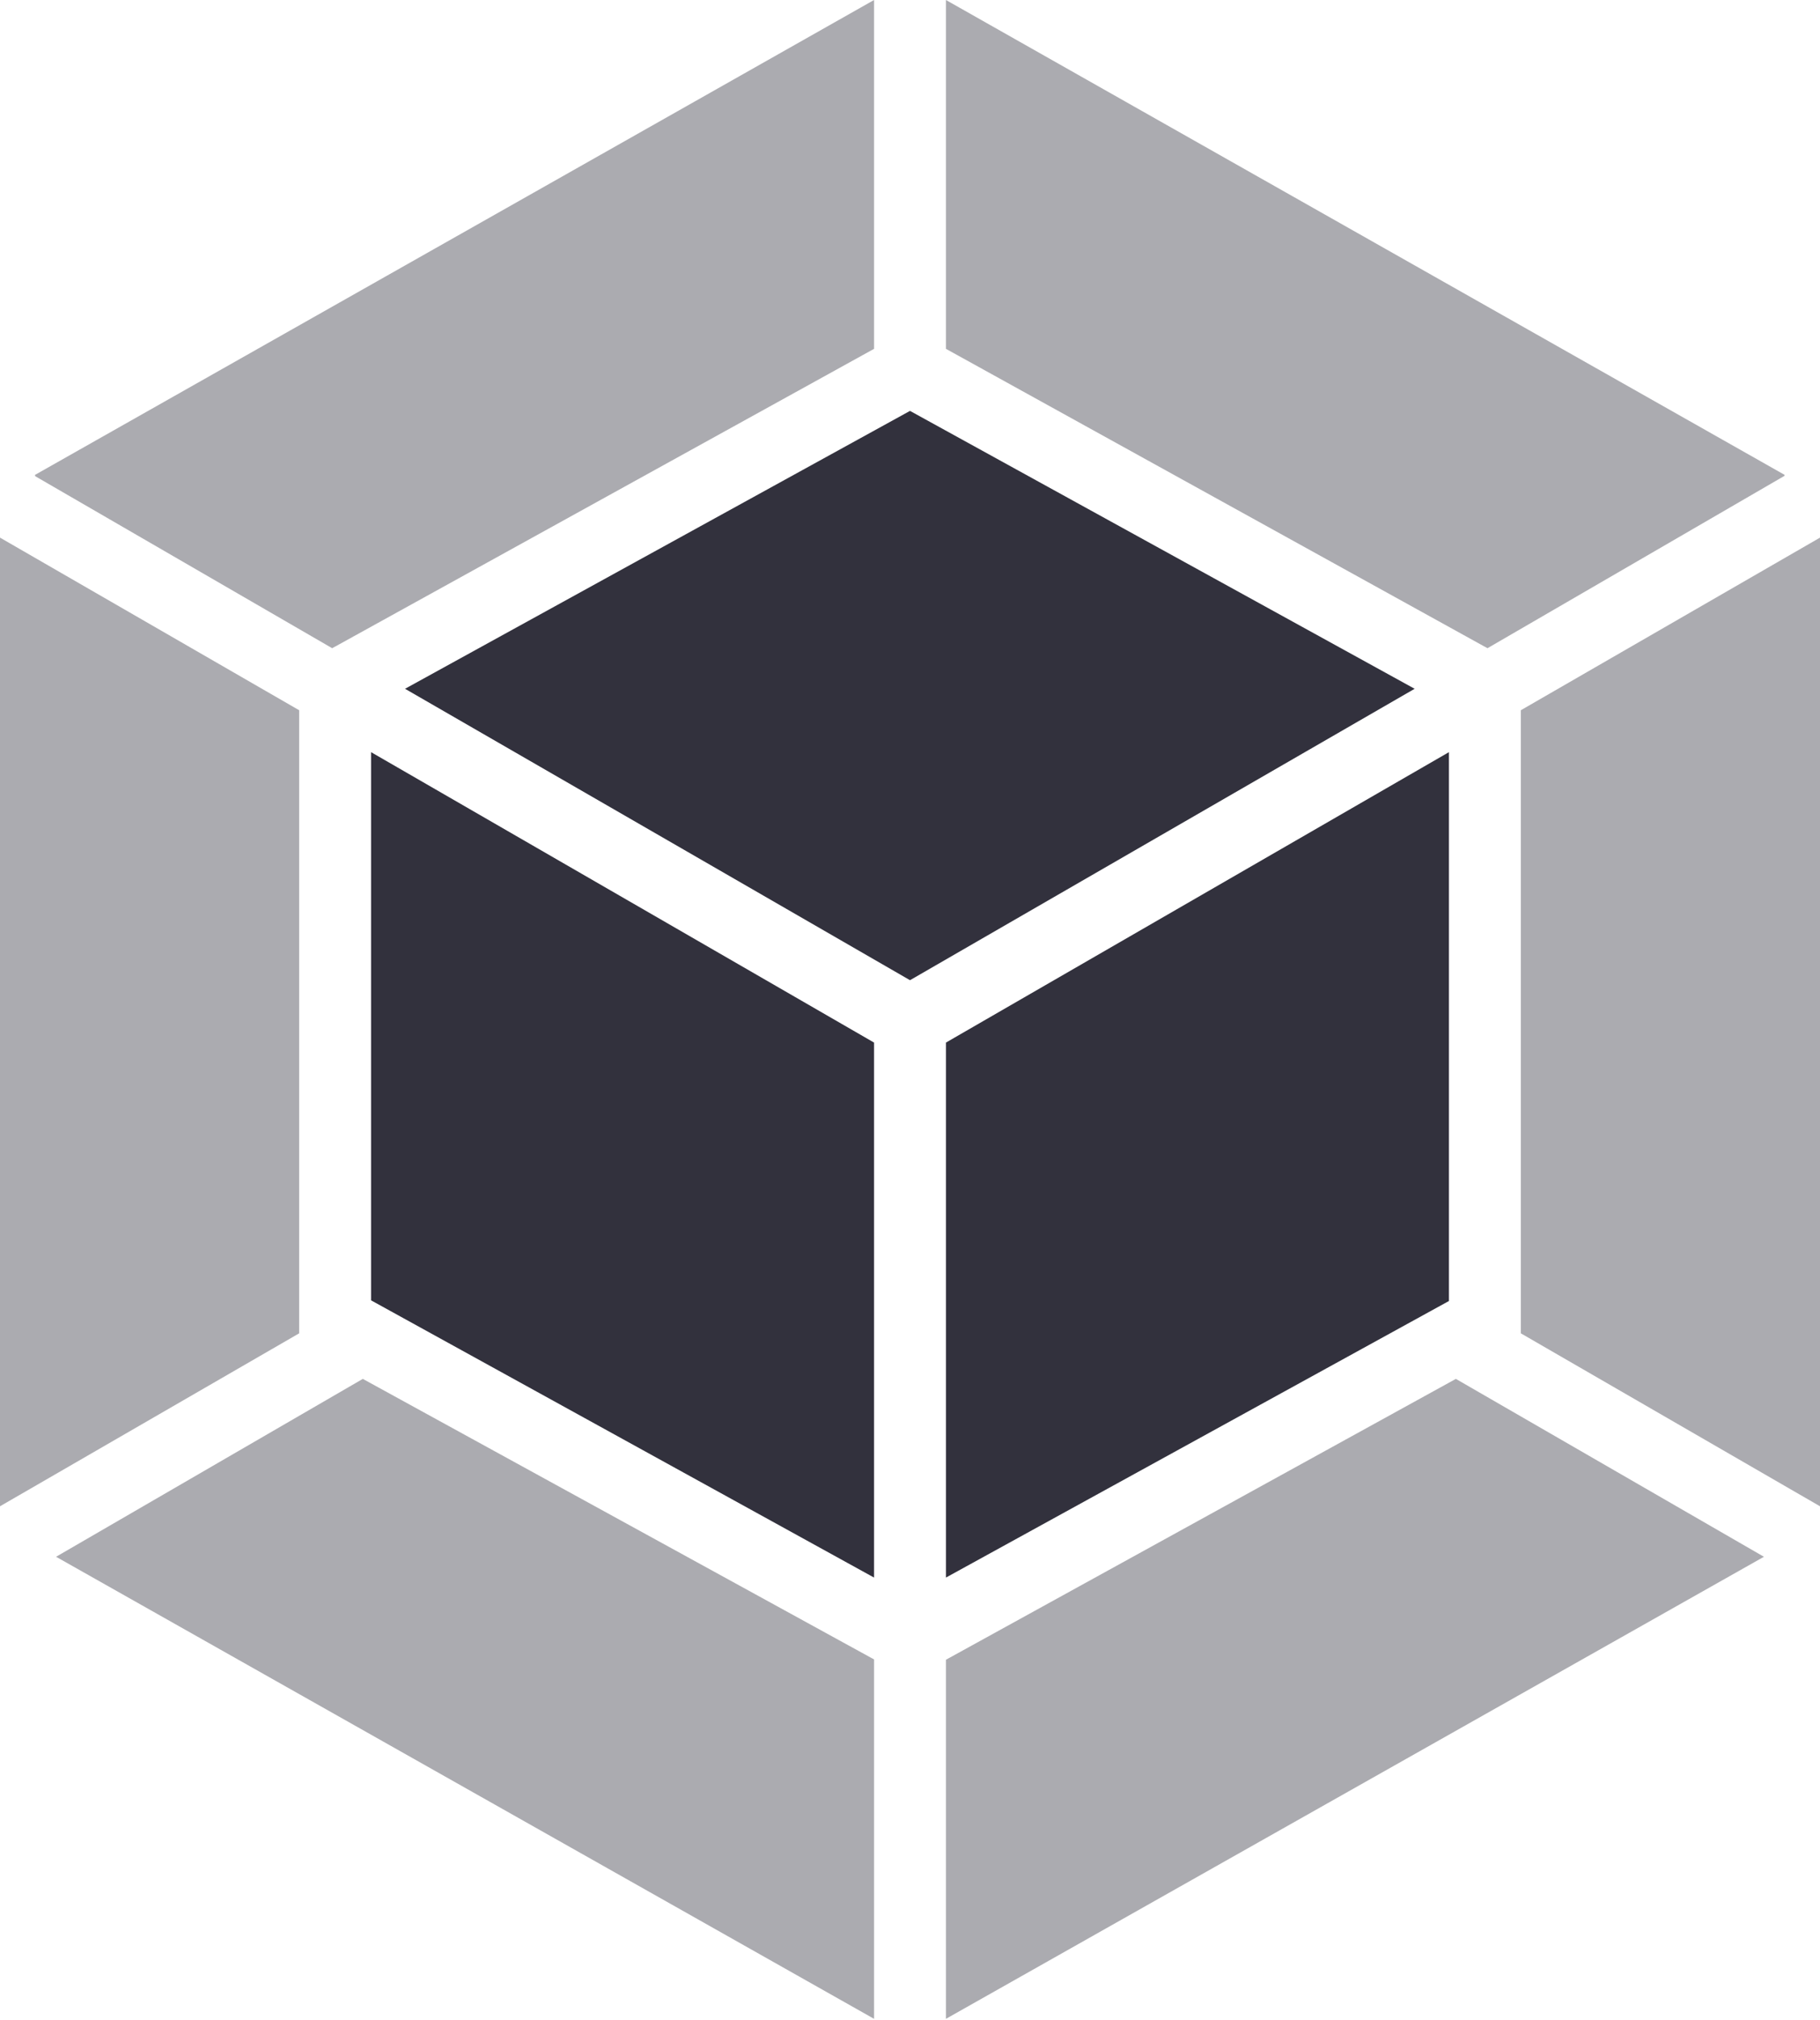 <svg xmlns="http://www.w3.org/2000/svg" width="55.18" height="61.21" viewBox="0 0 55.18 61.21">
  <defs>
    <style>
      .a, .b {
        fill: #32313d;
      }

      .a {
        opacity: 0.41;
      }
    </style>
  </defs>
  <title>icon_webpack</title>
  <g>
    <path class="a" d="M53.48,47.17l-24.8,14V50.29l15.46-8.51Zm1.7-1.53V16.29l-9.07,5.23V40.4ZM1.7,47.17l24.8,14V50.28L11,41.78ZM0,45.64V16.29l9.07,5.23V40.4ZM1.06,14.39,26.5,0V10.57l-16.3,9-.13.07-9-5.21Zm53.05,0L28.68,0V10.57l16.29,9,.13.07,9-5.22Z"/>
    <path class="b" d="M26.5,47.8,11.25,39.4V22.79l15.25,8.8Zm2.18,0,15.25-8.38V22.79l-15.25,8.8ZM12.28,20.87l15.31-8.42,15.3,8.42L27.59,29.7Z"/>
  </g>
</svg>
